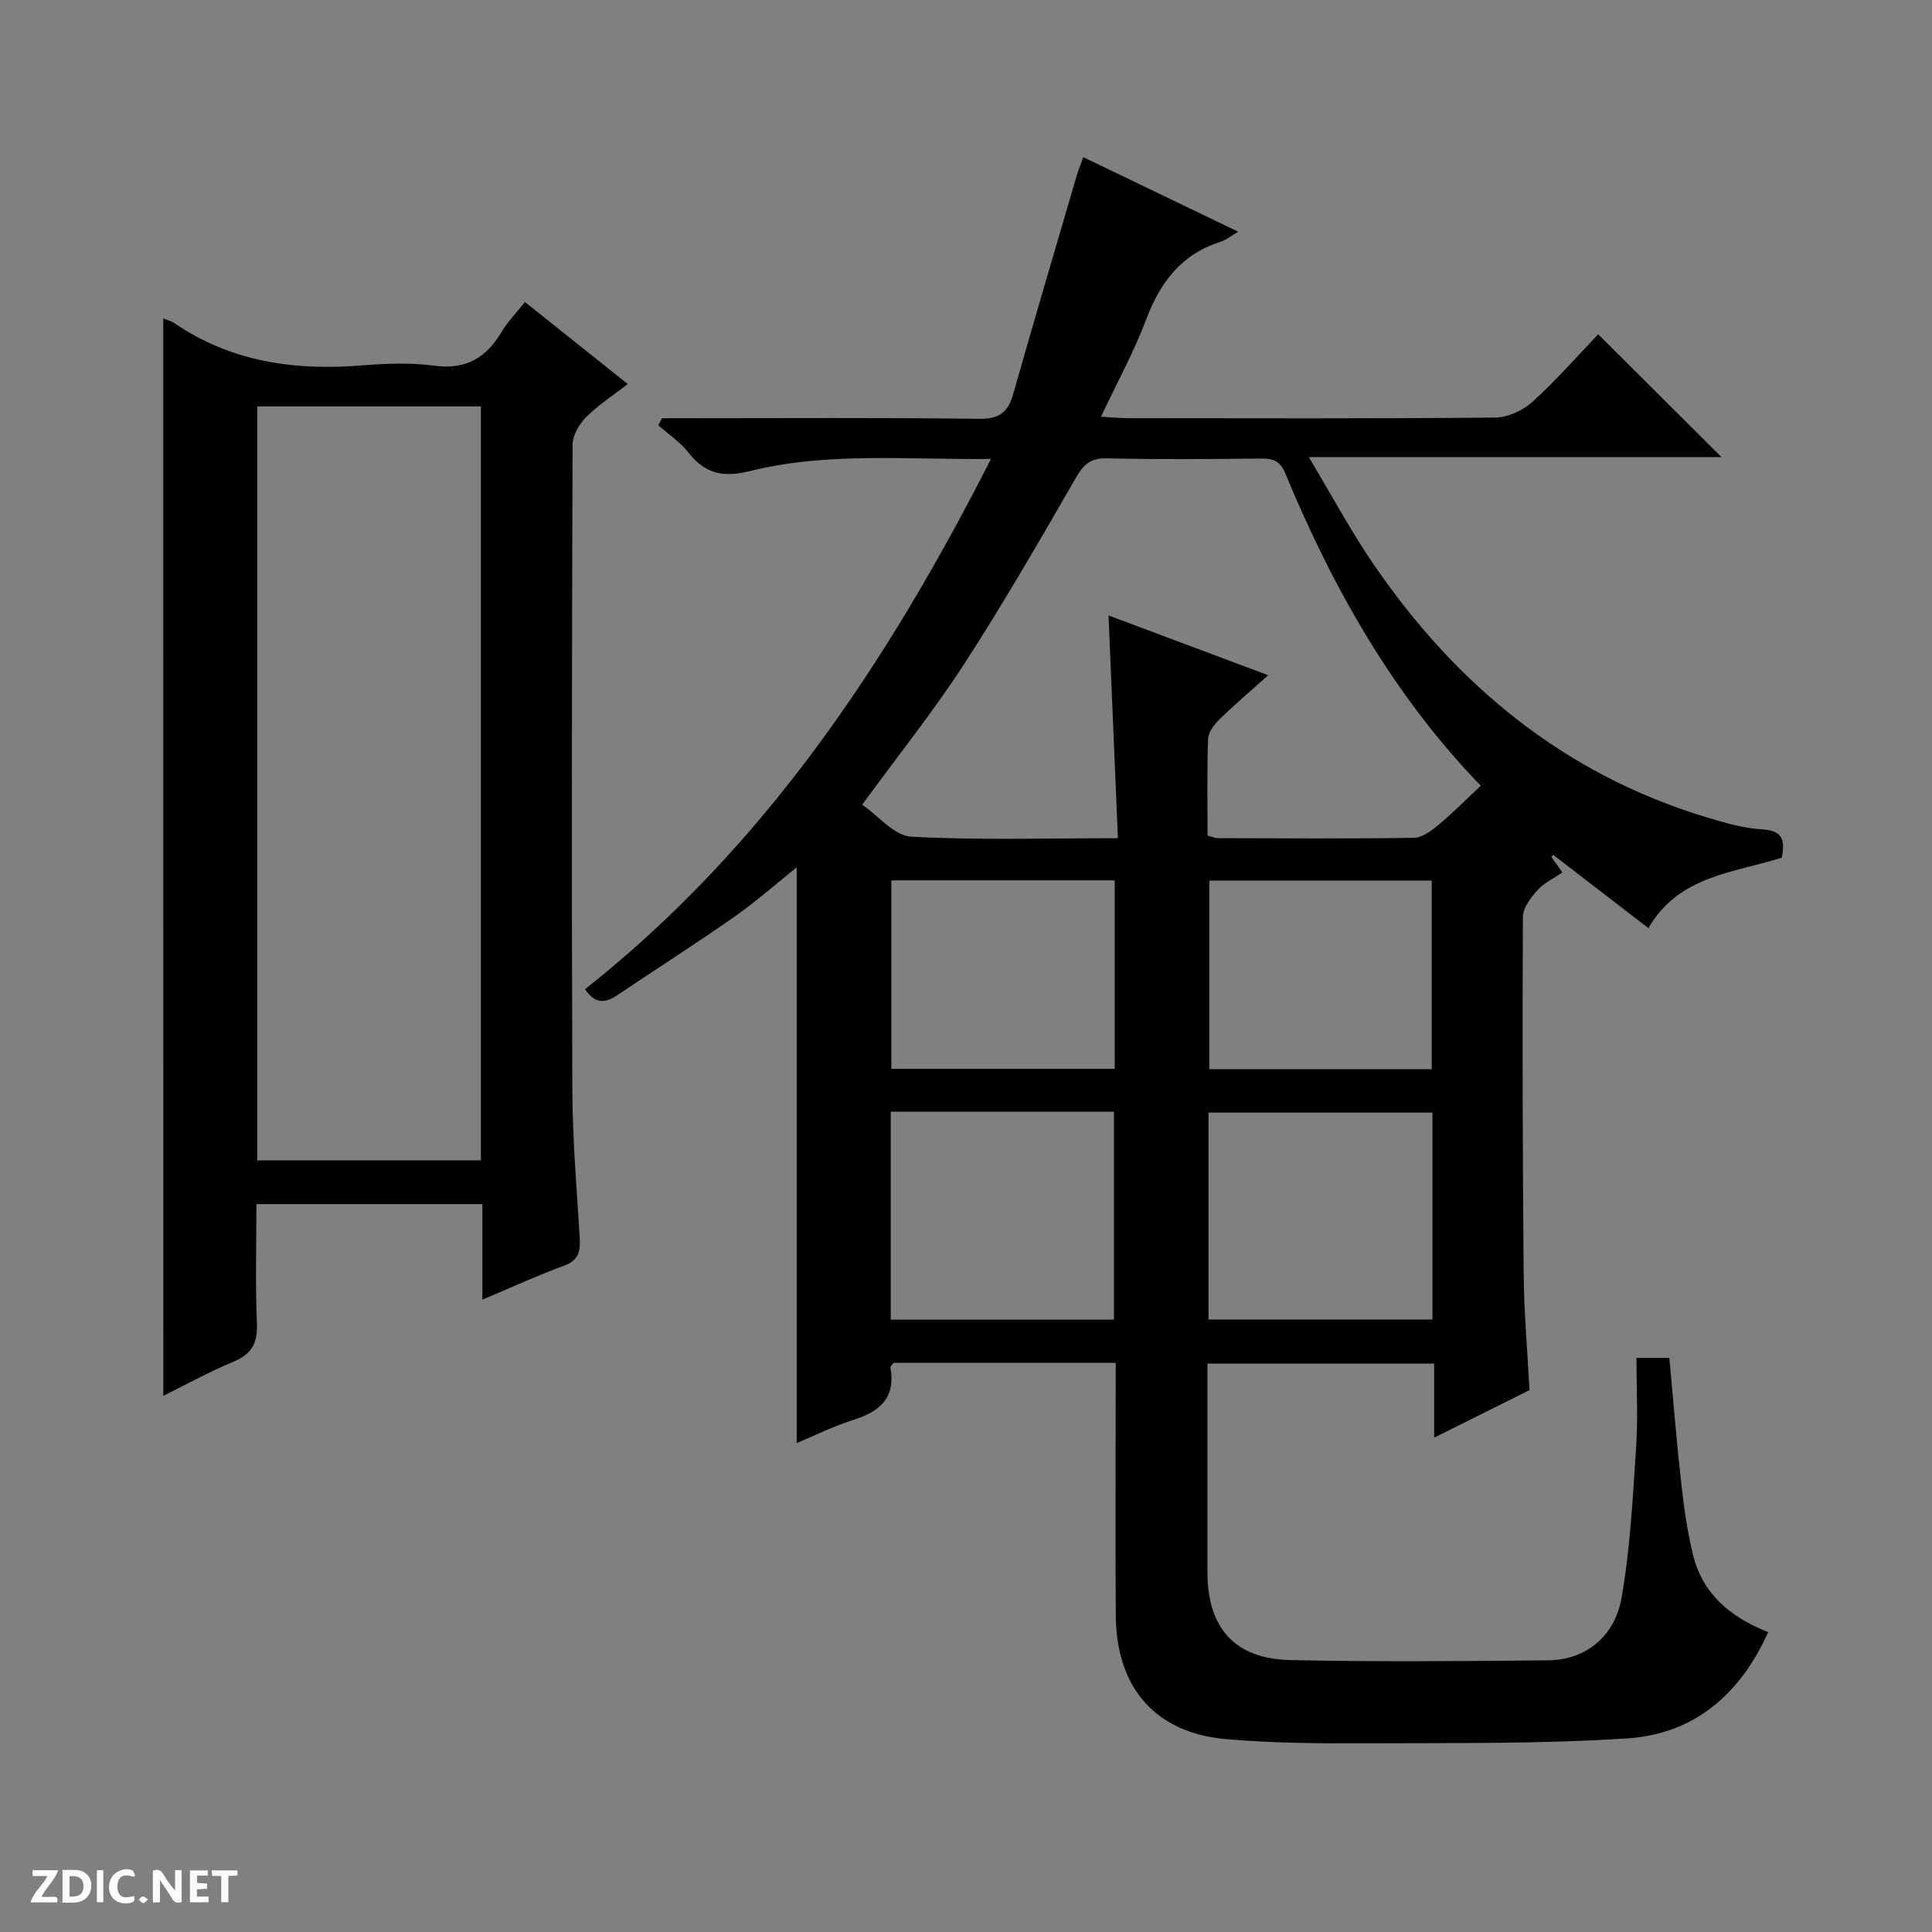 <svg enable-background="new 0 0 400 400" viewBox="0 0 400 400" xmlns="http://www.w3.org/2000/svg"><rect x="0" y="0" width="400" height="400" fill="#808080" stroke="none"/><g fill="#fcfbfa"><path d="m37.59 393.81c-.92.31-1.52.05-2-.78-.7-1.2-1.52-2.34-2.47-3.78v4.59c-.55.03-.95.05-1.41.07-.03-.37-.06-.64-.06-.91 0-1.91 0-3.81 0-5.7 1.13-.41 1.77-.03 2.29.91.62 1.11 1.38 2.14 2.31 3.19v-4.2h1.35v6.61z"/><path d="m12.94 393.88v-6.75c1.9.19 3.93-.54 5.37 1.29.8 1.01.78 2.88.03 3.97-1.37 1.97-3.4 1.51-6.4 1.49m2.45-1.22c2.04.12 2.92-.58 2.89-2.21-.03-1.51-.98-2.19-2.89-2z"/><path d="m11.81 393.87h-5.49c.68-2.18 2.47-3.48 3.51-5.45h-3.08v-1.21h5.29c-.71 2.13-2.44 3.48-3.47 5.51.86 0 1.63.04 2.39-.01.79-.05 1.14.21.85 1.16"/><path d="m39.33 393.86v-6.61h3.7v1.07h-2.22v1.52c.68.04 1.34.09 2.07.13v1.07c-.72.05-1.38.09-2.1.14v1.48h2.4v1.19h-3.85z"/><path d="m27.71 388.56c-1.15-.3-2.46-.61-3.1.64-.37.73-.41 1.93-.06 2.67.63 1.35 1.99.93 3.17.68.35.94-.01 1.32-.93 1.46-1.62.25-3.05-.27-3.76-1.48-.73-1.24-.6-3.03.31-4.17.88-1.11 2.71-1.7 4-1.16.32.13.44.74.65 1.12-.1.08-.19.16-.28.24"/><path d="m49.15 387.24v1.07c-.59.02-1.17.05-1.87.08v5.44h-1.48v-5.44h-1.85c-.05-.4-.08-.73-.13-1.15z"/><path d="m20.06 387.21h1.33v6.62h-1.33z"/><path d="m30.68 393.25c-.39.38-.8.79-1.05.76-.32-.05-.6-.45-.9-.7.26-.24.51-.64.8-.67.29-.04.62.3 1.15.61"/></g><path d="m231 282.17c-15.85 0-30.98 0-46 0-.3.43-.69.72-.65.94 1.15 6.29-2.2 9.15-7.71 10.88-4.1 1.29-7.98 3.24-11.69 4.78 0-39.66 0-79.27 0-119.19-4.33 3.45-8.52 7.16-13.07 10.35-7.9 5.53-16.05 10.71-24.06 16.1-2.41 1.62-4.52 1.97-6.71-1.22 36.99-29.2 62.48-67.35 84.06-109.79-17.33.19-33.83-1.49-49.91 2.51-5.73 1.42-9.32.49-12.79-3.91-1.69-2.14-4.1-3.72-6.18-5.56.25-.49.51-.98.76-1.47h5.19c20.16 0 40.33-.14 60.49.12 4.14.05 5.96-1.33 7.03-5.09 4.3-15.16 8.78-30.27 13.2-45.39.32-1.09.77-2.14 1.33-3.69 10.62 5.11 20.99 10.11 32.06 15.43-1.68.99-2.55 1.74-3.56 2.06-8.12 2.54-12.56 8.34-15.48 16.09-2.51 6.66-5.97 12.96-9.36 20.15 2.16.12 3.87.31 5.59.31 25.33.02 50.66.11 75.99-.13 2.62-.02 5.74-1.44 7.72-3.23 4.9-4.43 9.28-9.46 13.64-14.01 8.79 8.75 17.03 16.97 25.53 25.44-27.9 0-55.87 0-85.44 0 4.87 8.13 8.75 15.39 13.37 22.14 17.16 25.05 39.47 43.49 68.92 52.41 3.8 1.15 7.72 2.29 11.63 2.52 4.11.24 4.74 2.13 3.99 5.85-9.79 3.14-21.31 3.65-27.6 14.59-6.64-5.11-13.17-10.14-19.7-15.16-.14.13-.28.27-.41.4.7.98 1.4 1.97 2.3 3.23-1.78 1.22-3.81 2.17-5.19 3.7s-2.98 3.65-2.99 5.52c-.12 24.66-.06 49.32.16 73.98.07 7.8.77 15.6 1.21 23.98-6.11 3.04-12.53 6.25-19.74 9.83 0-5.56 0-10.29 0-15.33-15.78 0-31.02 0-46.94 0v12.75c0 10.17-.01 20.33 0 30.5.02 11.47 5.64 17.89 17.14 18.14 17.82.38 35.66.23 53.49.05 7.46-.07 13.65-4.75 15.09-12.87 1.82-10.26 2.33-20.76 3.03-31.19.41-6.09.07-12.23.07-18.55h6.81c.81 8.68 1.5 17.41 2.48 26.1.55 4.93 1.25 9.89 2.43 14.71 1.98 8.08 7.77 12.89 15.55 15.97-5.82 12.97-15.42 21.11-29.22 22-17.92 1.17-35.94.92-53.91 1.01-9.64.05-19.32-.03-28.92-.84-14.75-1.24-22.92-10.58-23.02-25.6-.1-15.5-.02-31-.02-46.5.01-1.79.01-3.59.01-5.82zm-1.49-154.75c10.72 4.02 21.47 8.04 33.06 12.38-3.83 3.44-7.1 6.2-10.14 9.18-1.08 1.06-2.26 2.64-2.31 4.03-.24 6.64-.11 13.29-.11 20 .95.23 1.58.52 2.2.52 13.5.04 27 .13 40.5-.07 1.7-.03 3.59-1.4 5.02-2.59 3.03-2.53 5.82-5.35 8.85-8.19-17.87-18.45-30.57-40.73-40.5-64.73-1.02-2.47-2.46-3.03-4.91-3.01-10.66.11-21.34.21-32-.05-3.41-.08-4.83 1.28-6.43 4.05-7.48 12.95-14.95 25.94-23.09 38.49-6.4 9.86-13.77 19.08-21.15 29.18 3.38 2.31 6.64 6.41 10.12 6.61 13.92.76 27.9.32 42.83.32-.65-15.56-1.29-30.59-1.94-46.12zm-45.09 102.74v43.06h46.21c0-14.59 0-28.8 0-43.06-15.5 0-30.61 0-46.21 0zm112.15.19c-15.6 0-30.95 0-46.36 0v42.84h46.36c0-14.48 0-28.56 0-42.84zm-65.78-48.08c-15.64 0-30.86 0-46.25 0v39.02h46.25c0-13.06 0-25.82 0-39.02zm65.63 39.09c0-13.39 0-26.26 0-39.04-15.64 0-30.86 0-46.04 0v39.04z" fill="#010104"/><path d="m33.8 65.93c.82.34 1.64.52 2.29.96 11.81 8.08 24.98 9.89 38.91 8.76 4.96-.4 10.06-.6 14.97.07 6.54.88 10.71-1.68 13.89-7.02 1.26-2.11 3.03-3.91 4.82-6.17 7.07 5.64 13.94 11.12 21.29 16.98-3.06 2.38-6.1 4.33-8.59 6.83-1.44 1.44-2.82 3.77-2.83 5.7-.16 44.64-.21 89.27-.05 133.91.04 10.12.92 20.24 1.53 30.35.16 2.74-.21 4.63-3.24 5.74-5.56 2.04-10.96 4.53-16.92 7.04 0-6.91 0-13.19 0-19.78-15.57 0-30.81 0-46.78 0 0 8.22-.24 16.49.1 24.73.17 4.08-1.11 6.33-4.87 7.9-5.01 2.09-9.8 4.74-14.51 7.06-.01-74.45-.01-148.58-.01-223.06zm19.46 18.21v156.1h46.3c0-52.23 0-104.1 0-156.1-15.5 0-30.63 0-46.3 0z" fill="#010104"/></svg>